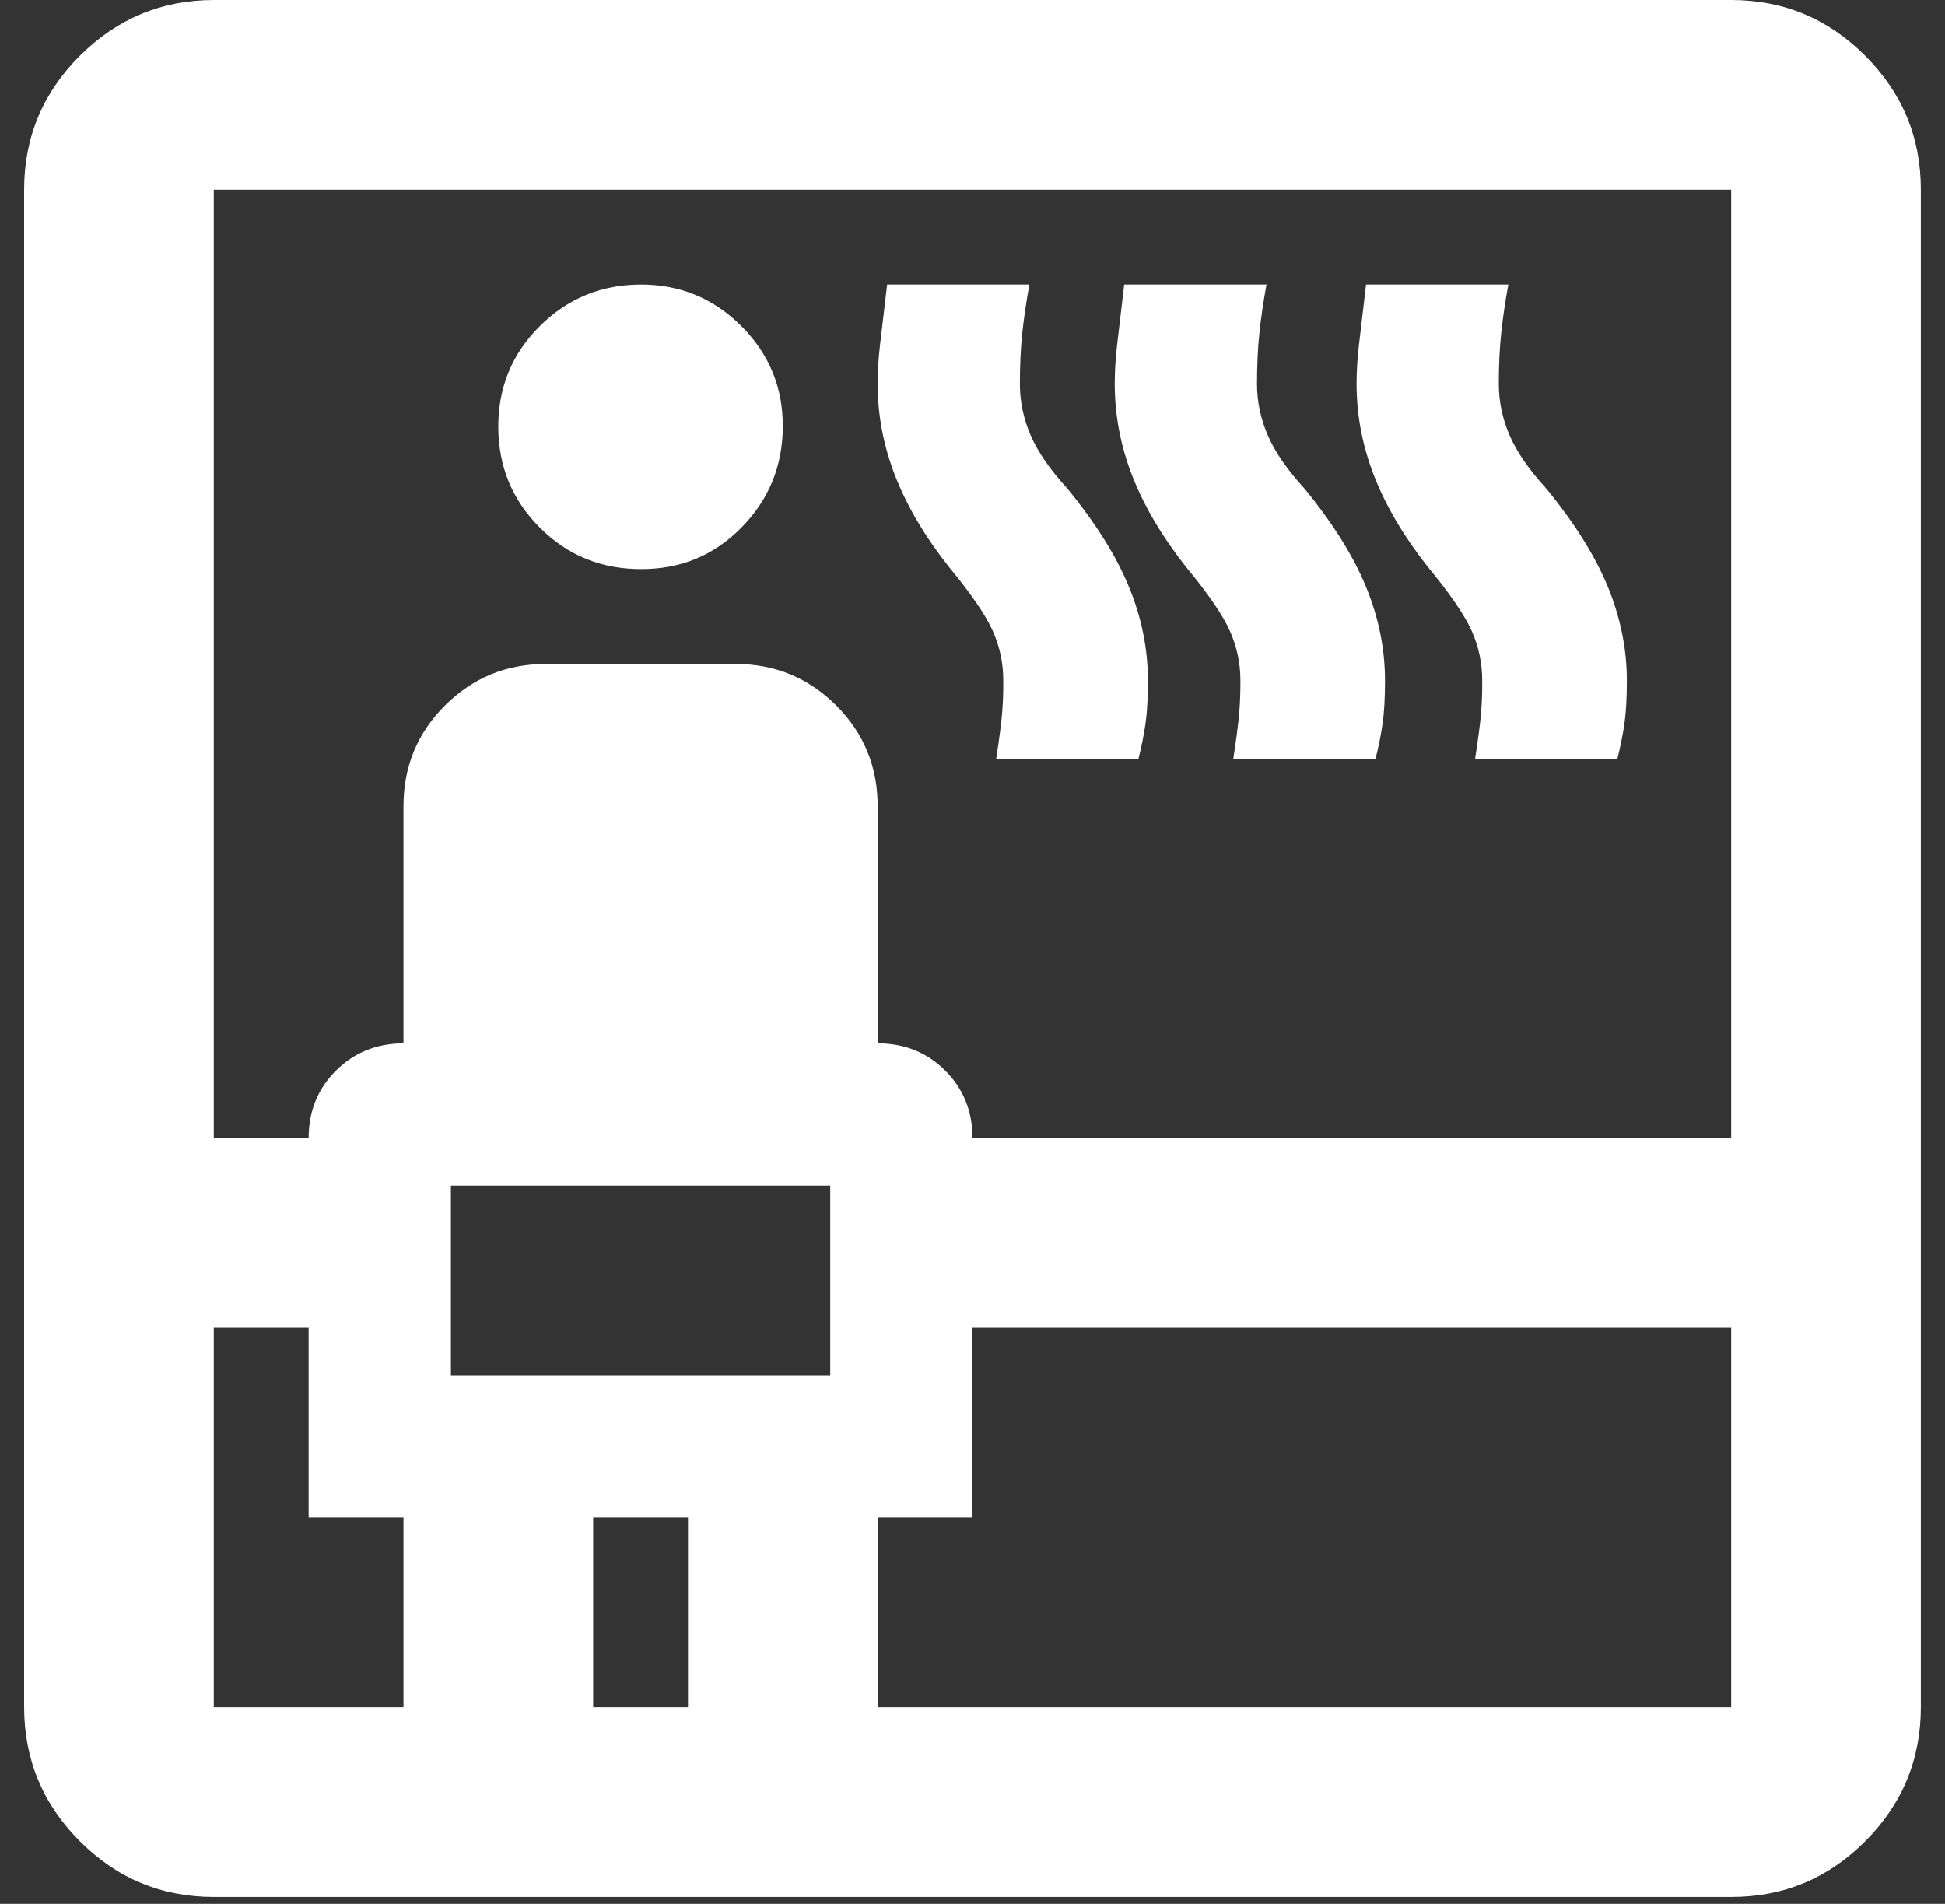 <svg width="47" height="46" viewBox="0 0 47 46" fill="none" xmlns="http://www.w3.org/2000/svg">
<rect x="0" y="0" width="47" height="46" fill="#333333" stroke="none"/>
<path d="M5.166 45.833C3.906 45.833 2.827 45.385 1.931 44.488C1.034 43.591 0.585 42.512 0.583 41.25V4.583C0.583 3.323 1.032 2.244 1.931 1.347C2.829 0.451 3.907 0.002 5.166 0H41.833C43.093 0 44.173 0.449 45.071 1.347C45.969 2.246 46.418 3.324 46.416 4.583V41.25C46.416 42.51 45.968 43.59 45.071 44.488C44.174 45.386 43.095 45.835 41.833 45.833H5.166ZM5.166 32.083V41.25H9.75V36.667H7.458V32.083H5.166ZM5.166 27.5H7.458C7.458 26.851 7.678 26.307 8.118 25.868C8.558 25.43 9.102 25.21 9.75 25.208V19.479C9.75 18.524 10.084 17.713 10.753 17.045C11.423 16.378 12.234 16.043 13.187 16.042H17.77C18.725 16.042 19.537 16.376 20.207 17.045C20.876 17.715 21.209 18.526 21.208 19.479V25.208C21.857 25.208 22.402 25.428 22.842 25.868C23.282 26.308 23.501 26.852 23.5 27.5H41.833V4.583H5.166V27.5ZM10.896 33.229H20.062V28.646H10.896V33.229ZM15.479 13.75C14.524 13.75 13.713 13.416 13.045 12.748C12.377 12.081 12.043 11.269 12.041 10.312C12.04 9.356 12.374 8.545 13.045 7.879C13.716 7.213 14.527 6.878 15.479 6.875C16.431 6.872 17.243 7.207 17.915 7.879C18.587 8.551 18.921 9.362 18.916 10.312C18.912 11.263 18.578 12.075 17.915 12.748C17.252 13.422 16.44 13.756 15.479 13.75ZM14.333 41.25H16.625V36.667H14.333V41.25ZM21.208 41.25H41.833V32.083H23.5V36.667H21.208V41.25ZM24.073 18.333C24.149 17.837 24.197 17.464 24.217 17.215C24.237 16.966 24.246 16.709 24.244 16.443C24.244 16.023 24.159 15.621 23.988 15.24C23.817 14.858 23.463 14.342 22.927 13.693C22.354 12.967 21.924 12.241 21.639 11.516C21.353 10.79 21.209 10.045 21.208 9.281C21.208 8.976 21.227 8.661 21.265 8.337L21.437 6.875H24.875C24.798 7.295 24.741 7.687 24.703 8.051C24.665 8.414 24.645 8.824 24.645 9.281C24.645 9.701 24.732 10.112 24.904 10.514C25.077 10.916 25.373 11.345 25.791 11.802C26.479 12.642 26.975 13.435 27.281 14.181C27.587 14.926 27.739 15.68 27.739 16.443C27.739 16.863 27.72 17.207 27.682 17.474C27.644 17.741 27.587 18.028 27.51 18.333H24.073ZM29.802 18.333C29.878 17.837 29.926 17.464 29.946 17.215C29.966 16.966 29.975 16.709 29.974 16.443C29.974 16.023 29.888 15.621 29.717 15.24C29.546 14.858 29.192 14.342 28.656 13.693C28.083 12.967 27.654 12.241 27.368 11.516C27.082 10.79 26.939 10.045 26.937 9.281C26.937 8.976 26.956 8.661 26.994 8.337L27.166 6.875H30.604C30.527 7.295 30.47 7.687 30.432 8.051C30.394 8.414 30.375 8.824 30.375 9.281C30.375 9.701 30.461 10.112 30.634 10.514C30.806 10.916 31.102 11.345 31.52 11.802C32.208 12.642 32.705 13.435 33.01 14.181C33.316 14.926 33.468 15.68 33.468 16.443C33.468 16.863 33.449 17.207 33.411 17.474C33.373 17.741 33.316 18.028 33.239 18.333H29.802ZM35.645 18.333C35.722 17.837 35.77 17.464 35.79 17.215C35.81 16.966 35.819 16.709 35.817 16.443C35.817 16.023 35.732 15.621 35.561 15.24C35.39 14.858 35.036 14.342 34.5 13.693C33.927 12.967 33.498 12.241 33.212 11.516C32.926 10.79 32.782 10.045 32.781 9.281C32.781 8.976 32.8 8.661 32.838 8.337L33.01 6.875H36.448C36.371 7.295 36.314 7.687 36.276 8.051C36.237 8.414 36.218 8.824 36.218 9.281C36.218 9.701 36.305 10.112 36.477 10.514C36.65 10.916 36.946 11.345 37.364 11.802C38.052 12.642 38.548 13.435 38.854 14.181C39.159 14.926 39.312 15.68 39.312 16.443C39.312 16.863 39.293 17.207 39.255 17.474C39.217 17.741 39.159 18.028 39.083 18.333H35.645Z" fill="white"/>
</svg>
